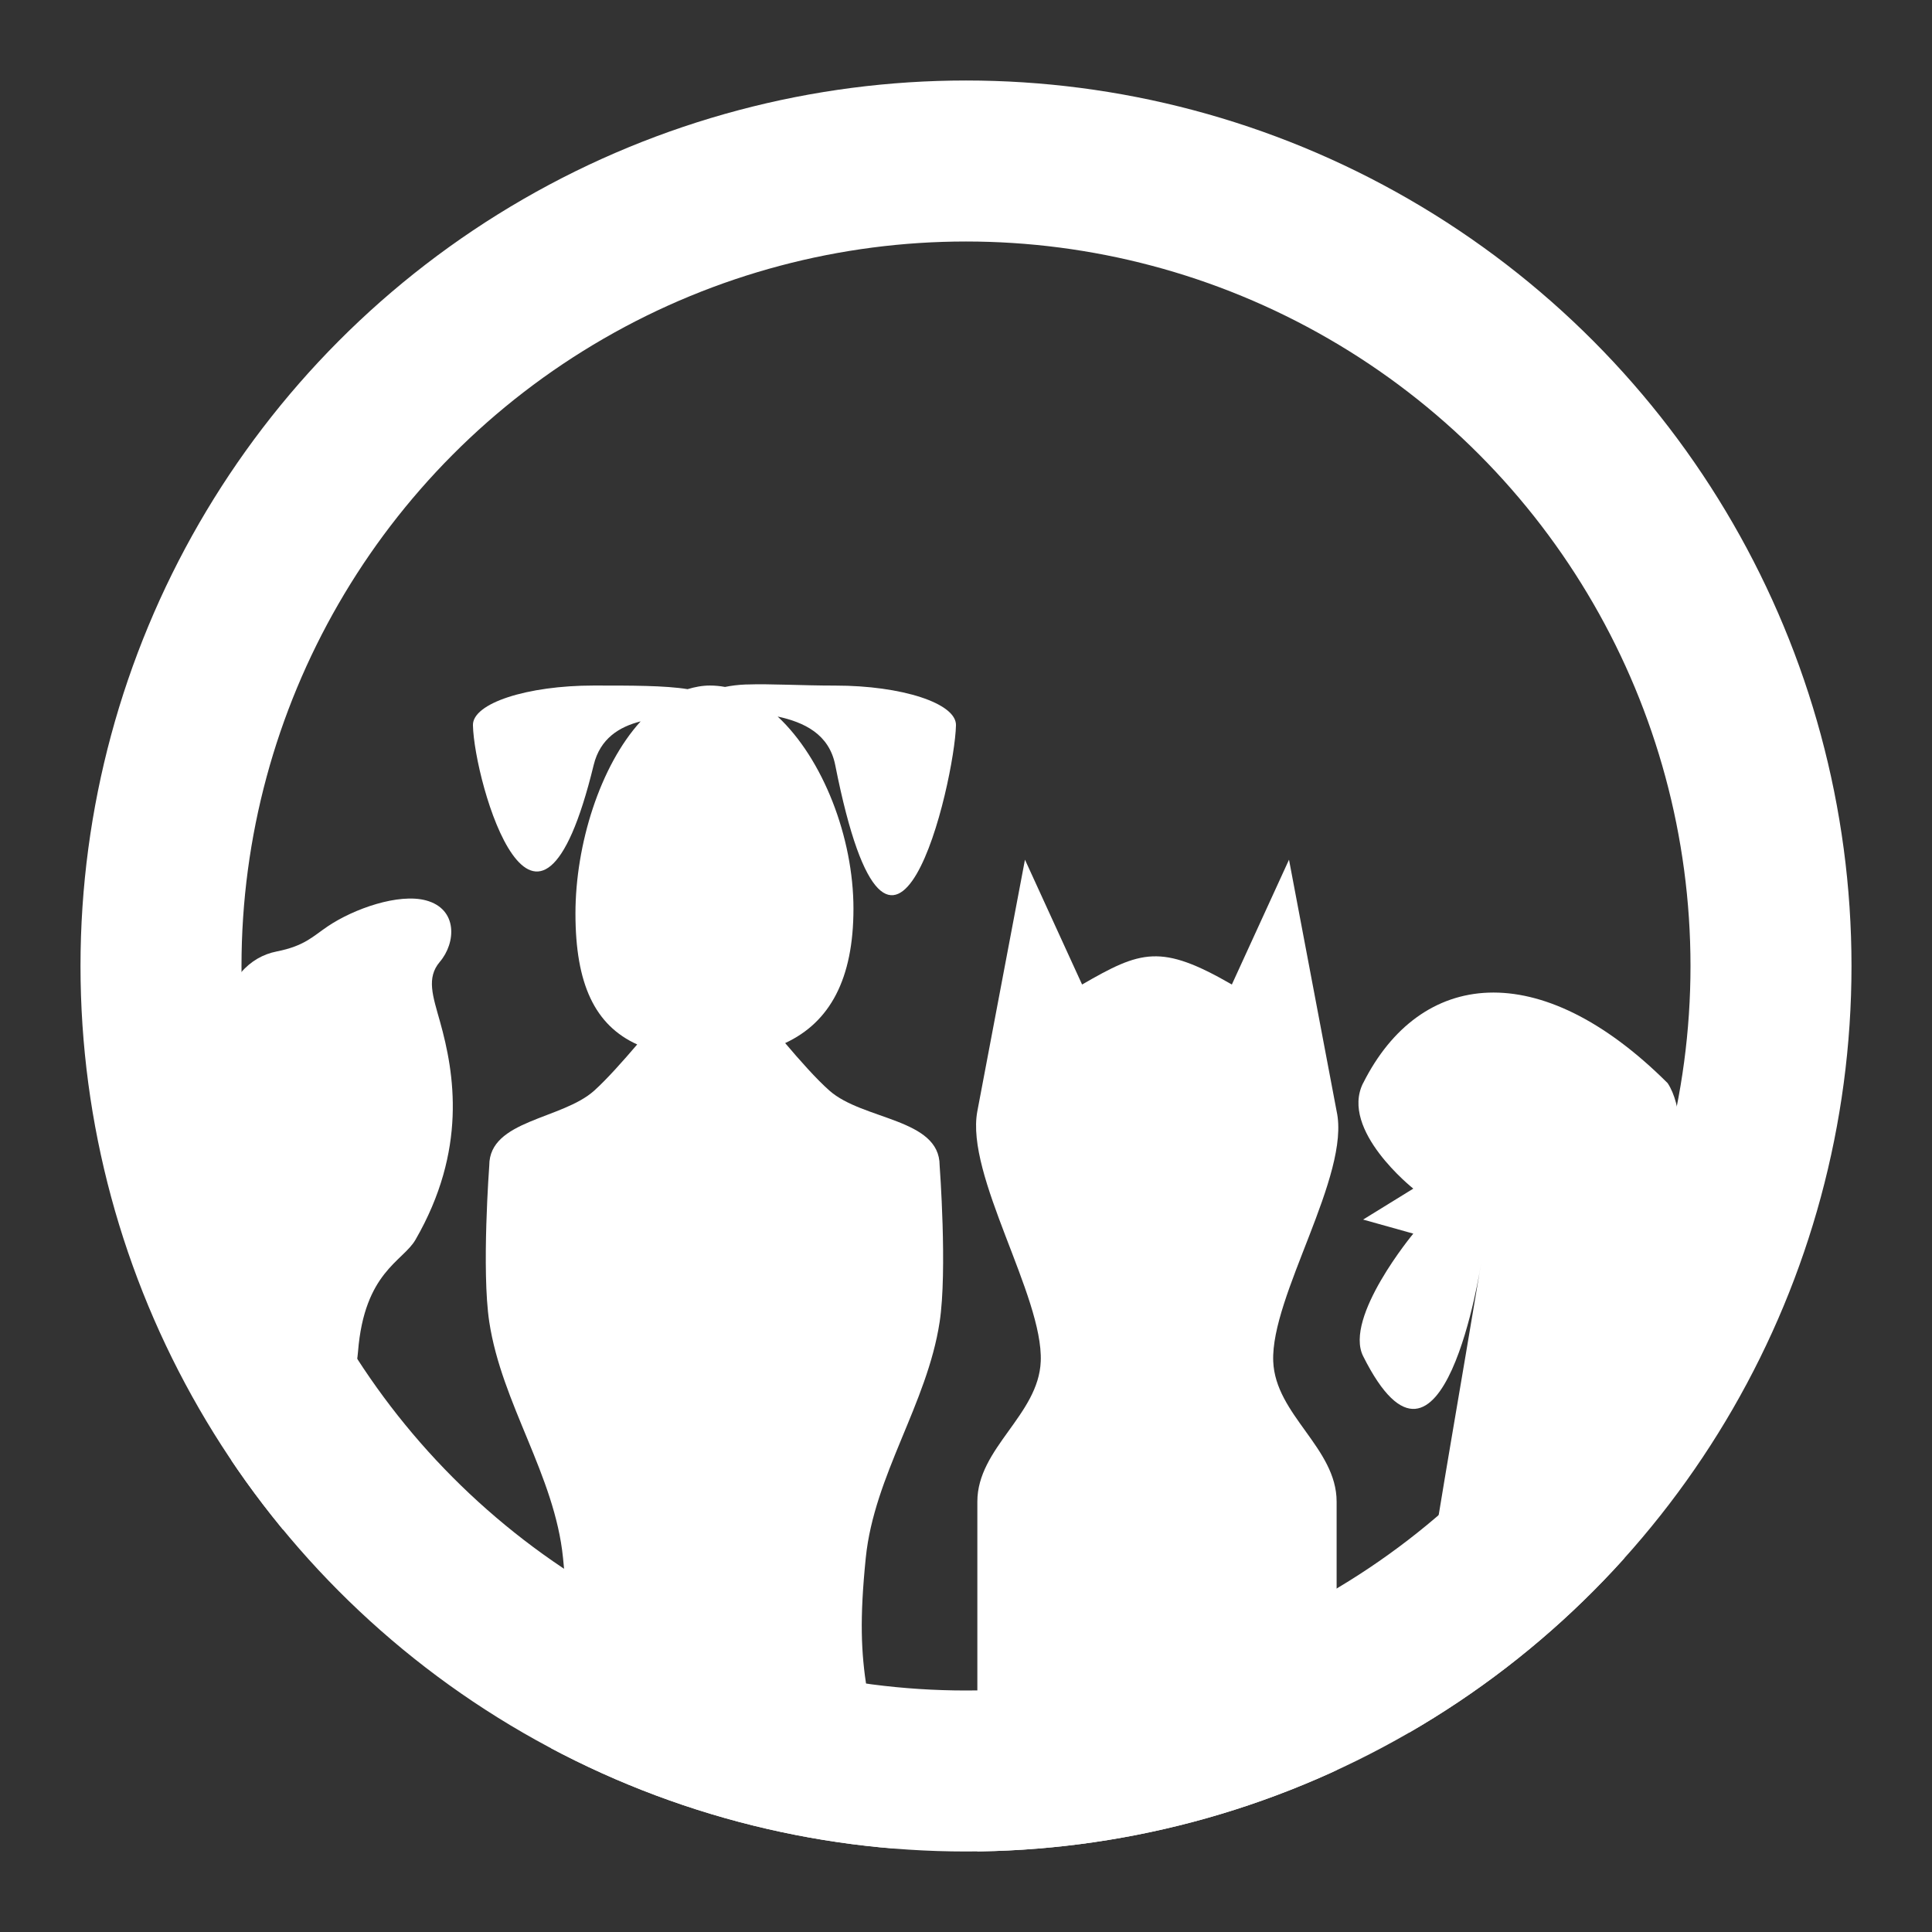 <?xml version="1.0" encoding="UTF-8"?>
<svg version="1.1" viewBox="0 0 48 48" xmlns="http://www.w3.org/2000/svg">
    <rect x="0" y="0" width="48" height="48" fill="#333333" stroke="none"/>
    <clipPath id="a">
        <circle cx="24" cy="24" r="22"/>
    </clipPath>
    <g clip-path="url(#a)" fill="none" stroke="#fff" stroke-width="8">
        <circle cx="24" cy="24" r="22"/>
        <path d="m18.549 17.005c-0.214 0.008-0.386 0.031-0.536 0.062-0.124-0.023-0.249-0.035-0.376-0.035-0.192 0-0.375 0.036-0.554 0.09-0.565-0.092-1.402-0.09-2.333-0.09-1.657 0-3.012 0.441-3 0.986 0.031 1.409 1.582 6.814 3 0.988 0.161-0.66 0.637-0.949 1.167-1.084-1.007 1.106-1.62 3.056-1.62 4.776-1e-6 1.752 0.483 2.774 1.534 3.251-0.353 0.414-0.757 0.867-1.066 1.146-0.8 0.722-2.609 0.727-2.609 1.859 0 0-0.195 2.611 0 3.89 0.31 2.035 1.625 3.808 1.832 5.859 0.309 3.049-0.149 3.281-0.685 7.093-0.535 3.812-1.148 11.204-1.148 11.204h11.19s-0.613-7.392-1.149-11.203c-0.536-3.812-0.995-4.044-0.686-7.093 0.208-2.051 1.525-3.823 1.835-5.859 0.195-1.279 0-3.89 0-3.89 0-1.171-1.903-1.121-2.738-1.859-0.322-0.284-0.74-0.756-1.1-1.181 1.111-0.515 1.697-1.591 1.697-3.339 0-1.77-0.757-3.725-1.883-4.774 0.653 0.141 1.277 0.433 1.43 1.205 1.418 7.162 2.969 0.395 3-0.988 0.012-0.545-1.343-0.986-3-0.986-0.829 0-1.618-0.048-2.201-0.027z" color="#000000" color-rendering="auto" dominant-baseline="auto" fill="#fff" image-rendering="auto" shape-rendering="auto" solid-color="#000000" stroke="none" style="font-feature-settings:normal;font-variant-alternates:normal;font-variant-caps:normal;font-variant-ligatures:normal;font-variant-numeric:normal;font-variant-position:normal;isolation:auto;mix-blend-mode:normal;shape-padding:0;text-decoration-color:#000000;text-decoration-line:none;text-decoration-style:solid;text-indent:0;text-orientation:mixed;text-transform:none;white-space:normal"/>
        <path d="m25.465 21.359-1.183 6.248c-0.303 1.598 1.64 4.59 1.575 6.215-0.053 1.331-1.575 2.152-1.575 3.485v21.052h8.926v-21.052c0-1.333-1.522-2.154-1.575-3.485-0.065-1.625 1.927-4.627 1.575-6.215l-1.183-6.248-1.42 3.101c-1.764-1.018-2.256-0.846-3.721 0z" color="#000000" color-rendering="auto" dominant-baseline="auto" fill="#fff" image-rendering="auto" shape-rendering="auto" solid-color="#000000" stroke="none" style="font-feature-settings:normal;font-variant-alternates:normal;font-variant-caps:normal;font-variant-ligatures:normal;font-variant-numeric:normal;font-variant-position:normal;isolation:auto;mix-blend-mode:normal;shape-padding:0;text-decoration-color:#000000;text-decoration-line:none;text-decoration-style:solid;text-indent:0;text-orientation:mixed;text-transform:none;white-space:normal"/>
        <path d="m33.866 26.909c-0.587 1.171 1.247 2.622 1.247 2.622l-1.247 0.769 1.247 0.349s-1.728 2.08-1.247 3.043c1.981 3.961 2.932-2.308 2.932-2.308-2.166 13.018-2.932 14.624 0 27.276h3.009v-16.003l1.625-11.778s0.718-2.881 0-3.969c-3.191-3.182-6.153-2.813-7.565 0z" color="#000000" color-rendering="auto" dominant-baseline="auto" fill="#fff" image-rendering="auto" shape-rendering="auto" solid-color="#000000" stroke="none" style="font-feature-settings:normal;font-variant-alternates:normal;font-variant-caps:normal;font-variant-ligatures:normal;font-variant-numeric:normal;font-variant-position:normal;isolation:auto;mix-blend-mode:normal;shape-padding:0;text-decoration-color:#000000;text-decoration-line:none;text-decoration-style:solid;text-indent:0;text-orientation:mixed;text-transform:none;white-space:normal"/>
        <path d="m5.25 38s1.069-3.673 1.57-5.412c0.357-1.24-0.319-1.795-0.464-2.18-1.73-4.575-0.819-6.504 0.517-6.769 0.697-0.138 0.896-0.373 1.275-0.628 0.647-0.435 1.755-0.823 2.435-0.641 0.797 0.214 0.746 1.056 0.345 1.526-0.341 0.399-0.173 0.853 0.004 1.486 0.361 1.287 0.677 3.191-0.61 5.42-0.311 0.539-1.27 0.801-1.427 2.78-0.101 1.272-1.31 4.419-1.31 4.419z" fill="#fff" stroke="none"/>
    </g>
</svg>
